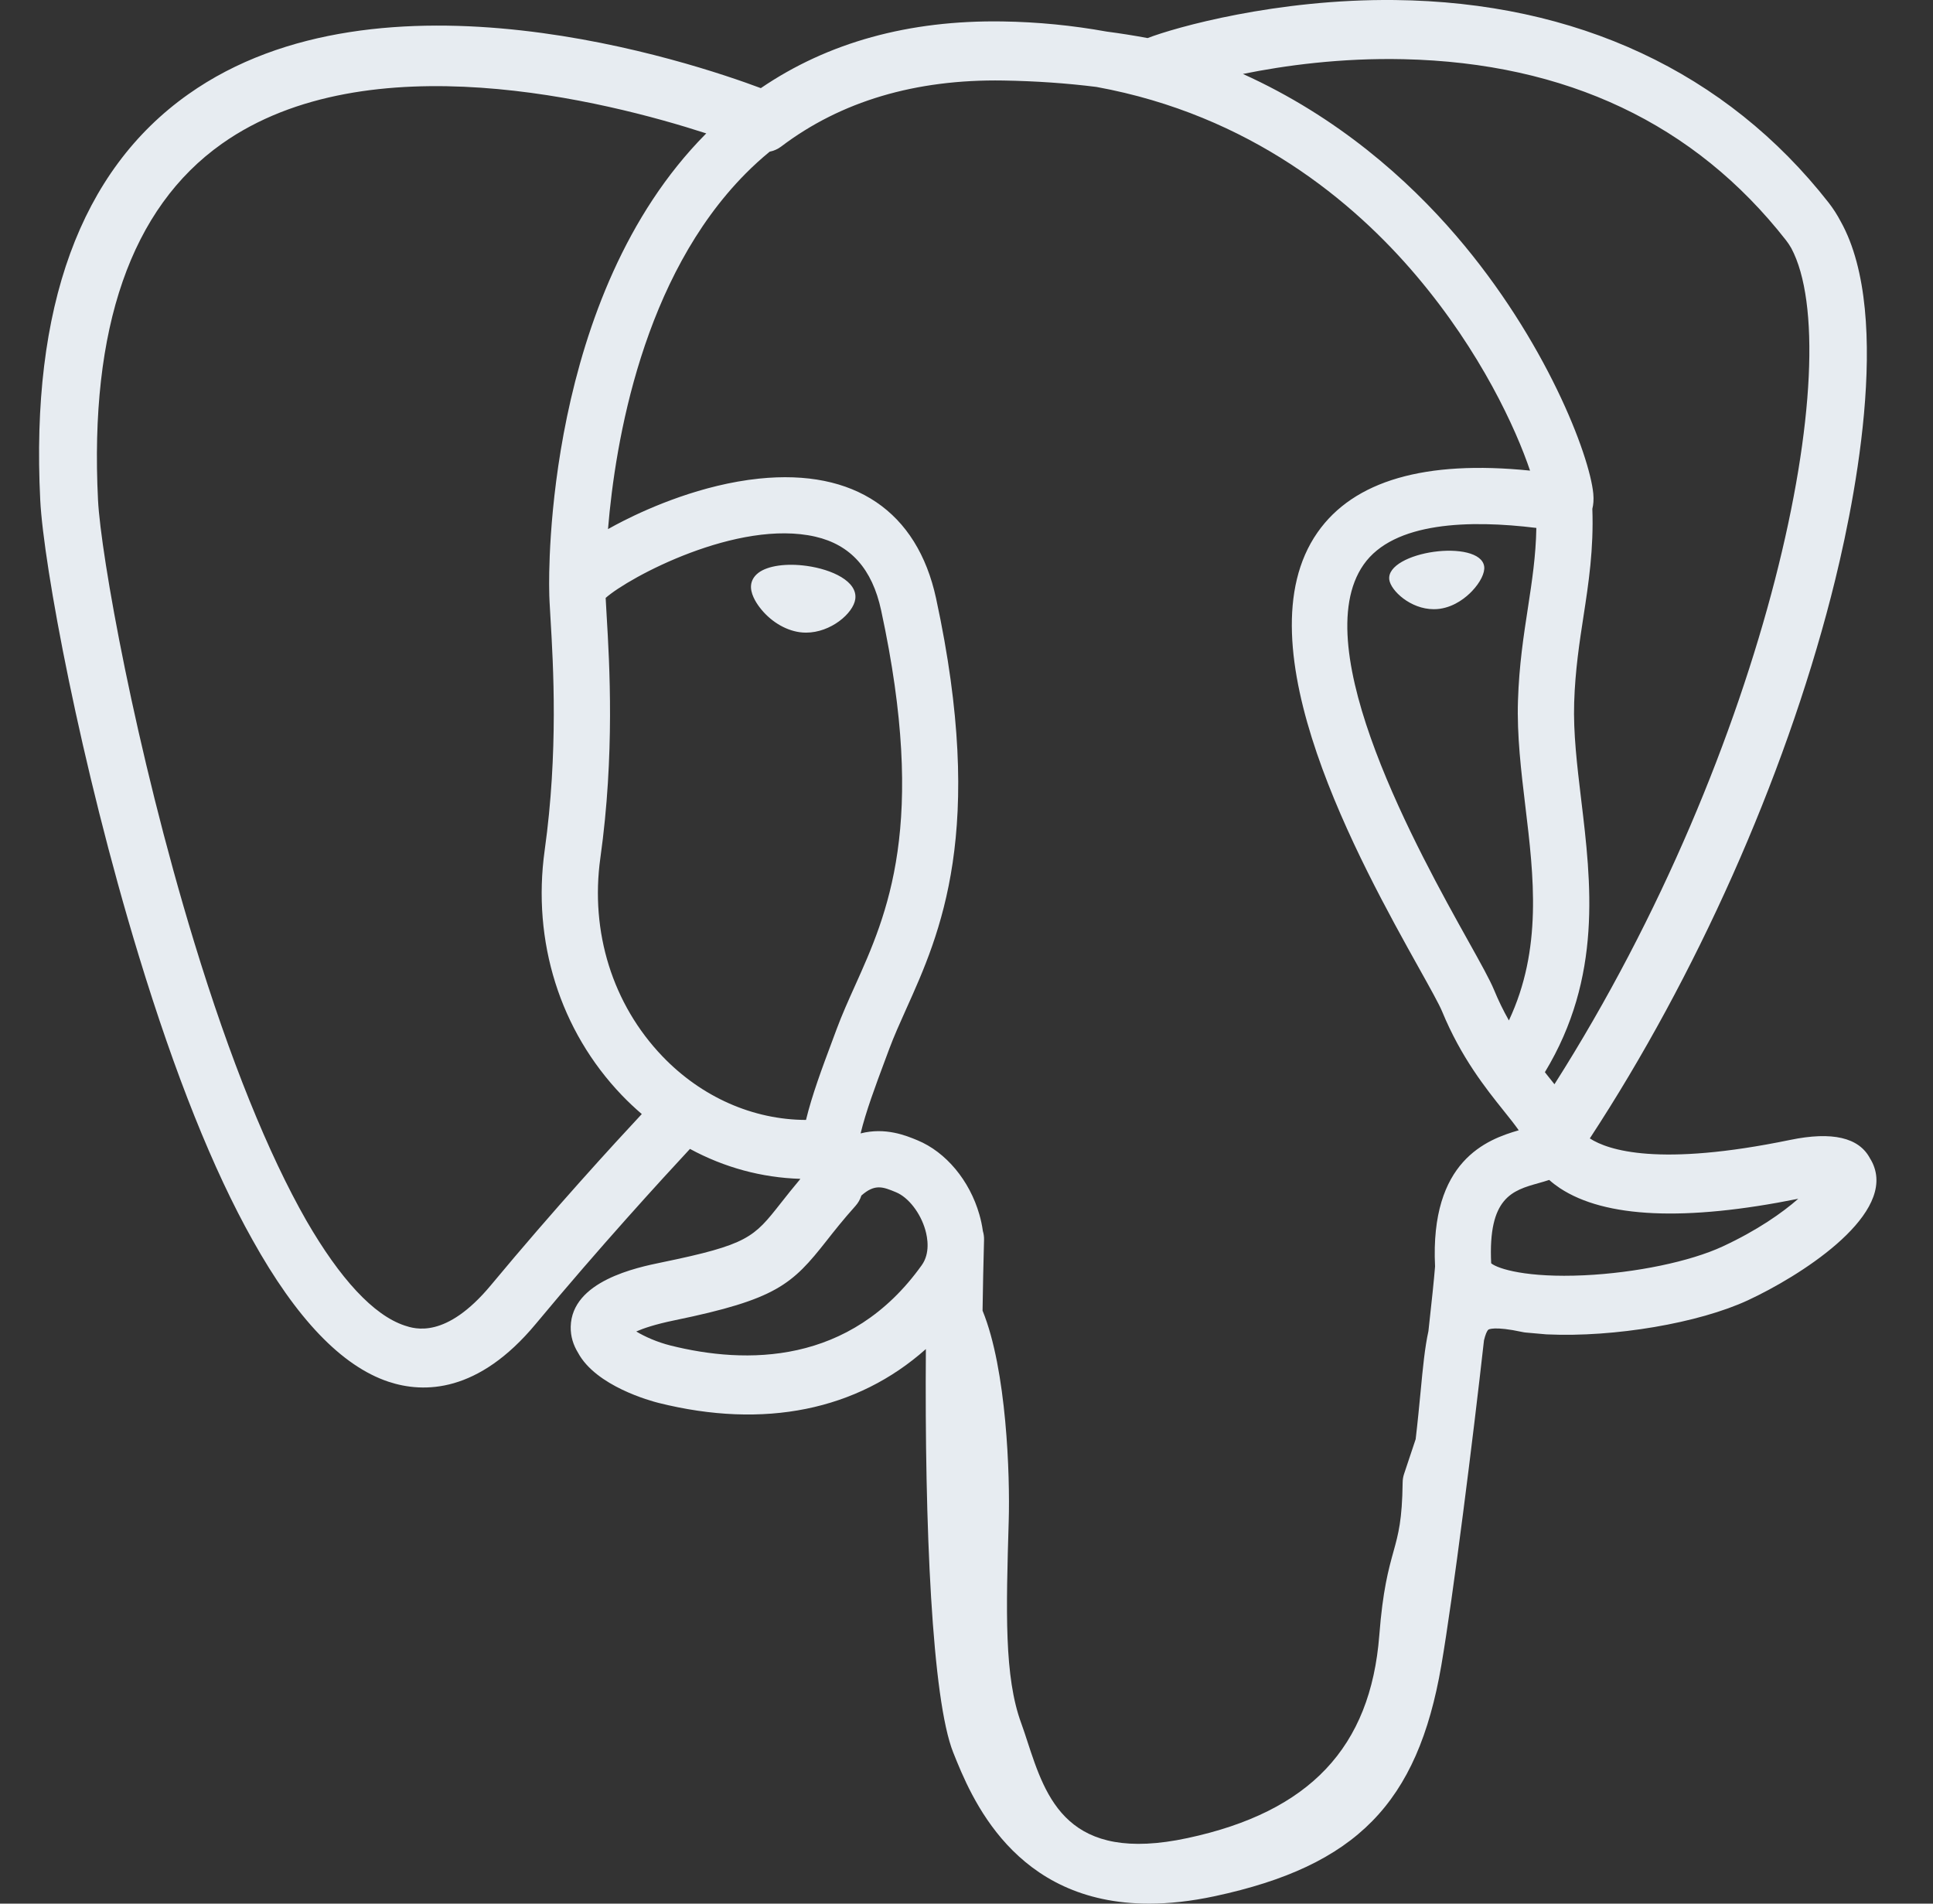 <svg width="65" height="64" viewBox="0 0 65 64" fill="none" xmlns="http://www.w3.org/2000/svg">
<rect x="0" y="0" width="65" height="64" fill="#333333" stroke="none"/>
<g clip-path="url(#clip0_15_20)">
<path d="M63.031 39.261C62.995 39.149 62.944 39.042 62.881 38.943C62.51 38.241 61.609 38.032 60.195 38.324C55.786 39.234 54.079 38.674 53.46 38.273C57.038 32.812 59.98 26.215 61.569 20.061C62.293 17.259 63.698 10.664 61.895 7.443C61.78 7.223 61.645 7.013 61.493 6.817C58.054 2.423 53.008 0.066 46.899 0.001C42.913 -0.041 39.511 0.924 38.59 1.28C38.133 1.195 37.674 1.122 37.214 1.062C36.059 0.853 34.89 0.739 33.717 0.721C30.564 0.672 27.84 1.426 25.584 2.963C23.298 2.107 12.814 -1.424 6.326 3.173C2.702 5.74 1.029 10.329 1.353 16.811C1.462 18.993 2.705 25.702 4.666 32.128C5.892 36.145 7.169 39.333 8.488 41.68C9.963 44.331 11.491 45.928 13.06 46.452C14.253 46.849 16.081 46.836 18.015 44.511C20.151 41.941 22.256 39.642 23.201 38.626C24.361 39.254 25.617 39.592 26.907 39.632C26.907 39.635 26.908 39.639 26.908 39.642C26.684 39.91 26.464 40.181 26.249 40.457C25.345 41.604 25.157 41.843 22.248 42.442C21.421 42.612 19.223 43.065 19.191 44.606C19.185 44.932 19.279 45.221 19.436 45.477C20.041 46.605 21.894 47.103 22.143 47.165C25.702 48.055 28.822 47.411 31.134 45.355C31.088 51.305 31.34 57.135 32.055 58.922C32.645 60.396 34.086 64.001 38.639 64C39.307 64 40.043 63.922 40.851 63.749C45.603 62.73 47.667 60.63 48.465 56C48.865 53.678 49.536 48.333 49.901 45.063C49.947 44.876 49.997 44.742 50.053 44.7C50.055 44.699 50.239 44.575 51.193 44.782C51.232 44.791 51.271 44.797 51.311 44.8L51.988 44.86L52.028 44.862C54.286 44.965 57.125 44.482 58.778 43.714C60.494 42.917 63.593 40.961 63.031 39.261ZM6.529 31.671C4.546 25.175 3.388 18.644 3.296 16.812C3.006 11.022 4.408 6.991 7.462 4.832C12.36 1.369 20.368 3.39 23.75 4.485C23.741 4.494 23.733 4.501 23.724 4.51C18.327 9.961 18.455 19.273 18.468 19.842C18.468 20.062 18.486 20.372 18.512 20.8C18.605 22.366 18.777 25.281 18.316 28.583C17.887 31.65 18.832 34.653 20.91 36.821C21.125 37.045 21.349 37.255 21.581 37.454C20.657 38.444 18.647 40.634 16.508 43.207C14.994 45.027 13.949 44.678 13.605 44.564C12.56 44.215 11.437 42.998 10.303 41.038C9.024 38.8 7.734 35.62 6.529 31.671ZM22.548 45.236C22.092 45.122 21.676 44.934 21.395 44.764C21.633 44.659 22.029 44.523 22.684 44.388C26.106 43.684 26.635 43.186 27.789 41.721C28.053 41.385 28.353 41.004 28.768 40.541C28.858 40.44 28.925 40.322 28.965 40.194C29.421 39.791 29.691 39.901 30.13 40.083C30.546 40.255 30.951 40.776 31.115 41.35C31.193 41.621 31.28 42.136 30.995 42.535C28.583 45.911 25.071 45.867 22.548 45.236ZM28.132 34.602L27.992 34.978C27.637 35.928 27.307 36.812 27.103 37.652C25.323 37.647 23.591 36.886 22.275 35.513C20.601 33.766 19.84 31.335 20.188 28.845C20.676 25.357 20.496 22.32 20.399 20.689C20.386 20.46 20.373 20.26 20.366 20.102C21.155 19.403 24.809 17.446 27.414 18.042C28.603 18.315 29.328 19.124 29.629 20.517C31.188 27.727 29.835 30.732 28.748 33.147C28.524 33.645 28.313 34.115 28.132 34.602ZM47.769 46.795C47.723 47.266 47.673 47.798 47.604 48.384L47.214 49.553C47.183 49.645 47.167 49.742 47.166 49.84C47.15 51.106 47.022 51.57 46.859 52.158C46.69 52.769 46.498 53.462 46.381 54.978C46.087 58.75 44.039 60.916 39.935 61.795C35.894 62.662 35.177 60.471 34.545 58.538C34.48 58.335 34.412 58.133 34.34 57.933C33.766 56.371 33.83 54.168 33.92 51.12C33.964 49.623 33.854 46.05 33.04 44.063C33.051 43.281 33.068 42.487 33.09 41.685C33.093 41.583 33.079 41.482 33.05 41.385C33.024 41.197 32.985 41.012 32.932 40.83C32.605 39.688 31.809 38.733 30.853 38.337C30.474 38.179 29.776 37.891 28.939 38.105C29.118 37.369 29.427 36.538 29.763 35.638L29.904 35.26C30.063 34.833 30.262 34.391 30.472 33.923C31.61 31.396 33.167 27.936 31.477 20.117C30.843 17.189 28.729 15.759 25.523 16.091C23.602 16.29 21.844 17.066 20.967 17.51C20.791 17.599 20.617 17.692 20.445 17.788C20.689 14.837 21.614 9.323 25.073 5.835C25.33 5.576 25.6 5.33 25.882 5.099C26.022 5.072 26.154 5.013 26.268 4.927C28.274 3.406 30.786 2.659 33.74 2.707C34.831 2.725 35.877 2.798 36.871 2.923C42.041 3.868 45.521 6.781 47.633 9.277C49.805 11.843 50.98 14.428 51.45 15.822C47.921 15.463 45.521 16.16 44.304 17.899C41.657 21.683 45.752 29.027 47.72 32.556C48.081 33.203 48.393 33.762 48.491 34C49.131 35.553 49.961 36.59 50.567 37.347C50.753 37.579 50.933 37.804 51.07 38C50.001 38.308 48.081 39.02 48.256 42.579C48.223 42.996 48.143 43.771 48.033 44.752C47.911 45.306 47.846 45.979 47.769 46.795ZM50.143 42.472C50.035 40.254 50.861 40.023 51.734 39.777C51.855 39.744 51.975 39.708 52.094 39.669C52.207 39.769 52.327 39.861 52.452 39.944C53.973 40.948 56.672 41.067 60.47 40.302C59.933 40.774 59.087 41.367 57.928 41.905C56.835 42.413 55.006 42.793 53.269 42.875C51.349 42.964 50.373 42.66 50.143 42.472ZM51.662 17.749C51.646 18.684 51.517 19.533 51.381 20.42C51.234 21.374 51.082 22.36 51.044 23.556C51.006 24.721 51.151 25.932 51.292 27.104C51.577 29.469 51.868 31.904 50.739 34.307C50.551 33.975 50.384 33.632 50.239 33.279C50.098 32.939 49.794 32.392 49.372 31.636C47.73 28.692 43.885 21.797 45.853 18.983C46.865 17.536 49.429 17.474 51.662 17.749ZM52.271 36.452C52.196 36.356 52.12 36.261 52.043 36.166L51.949 36.047C53.885 32.849 53.507 29.684 53.169 26.878C53.031 25.726 52.901 24.639 52.934 23.618C52.968 22.535 53.111 21.606 53.249 20.708C53.42 19.601 53.593 18.456 53.545 17.107C53.581 16.965 53.595 16.798 53.577 16.599C53.455 15.305 51.977 11.431 48.965 7.925C47.345 6.039 44.993 3.932 41.795 2.486C43.195 2.202 45.082 1.943 47.193 1.99C52.664 2.112 56.992 4.16 60.057 8.077C60.123 8.162 60.182 8.251 60.235 8.344C62.164 11.959 59.499 25.078 52.271 36.452ZM28.76 20.142C28.693 20.62 27.936 21.269 27.104 21.269C27.032 21.269 26.959 21.264 26.888 21.254C26.389 21.184 25.884 20.87 25.539 20.412C25.417 20.251 25.218 19.938 25.258 19.654C25.272 19.547 25.327 19.391 25.504 19.257C25.819 19.019 26.442 18.93 27.13 19.026C27.973 19.143 28.843 19.543 28.76 20.142ZM49.908 19.045C49.938 19.256 49.777 19.581 49.5 19.872C49.318 20.064 48.934 20.395 48.412 20.468C48.346 20.477 48.279 20.481 48.212 20.481C47.429 20.481 46.768 19.856 46.717 19.49C46.653 19.02 47.421 18.662 48.213 18.552C49.005 18.441 49.843 18.575 49.908 19.045Z" fill="#E7ECF1"/>
</g>
<defs>
<clipPath id="clip0_15_20">
<rect width="64" height="64" fill="white" transform="translate(0.206)"/>
</clipPath>
</defs>
</svg>
